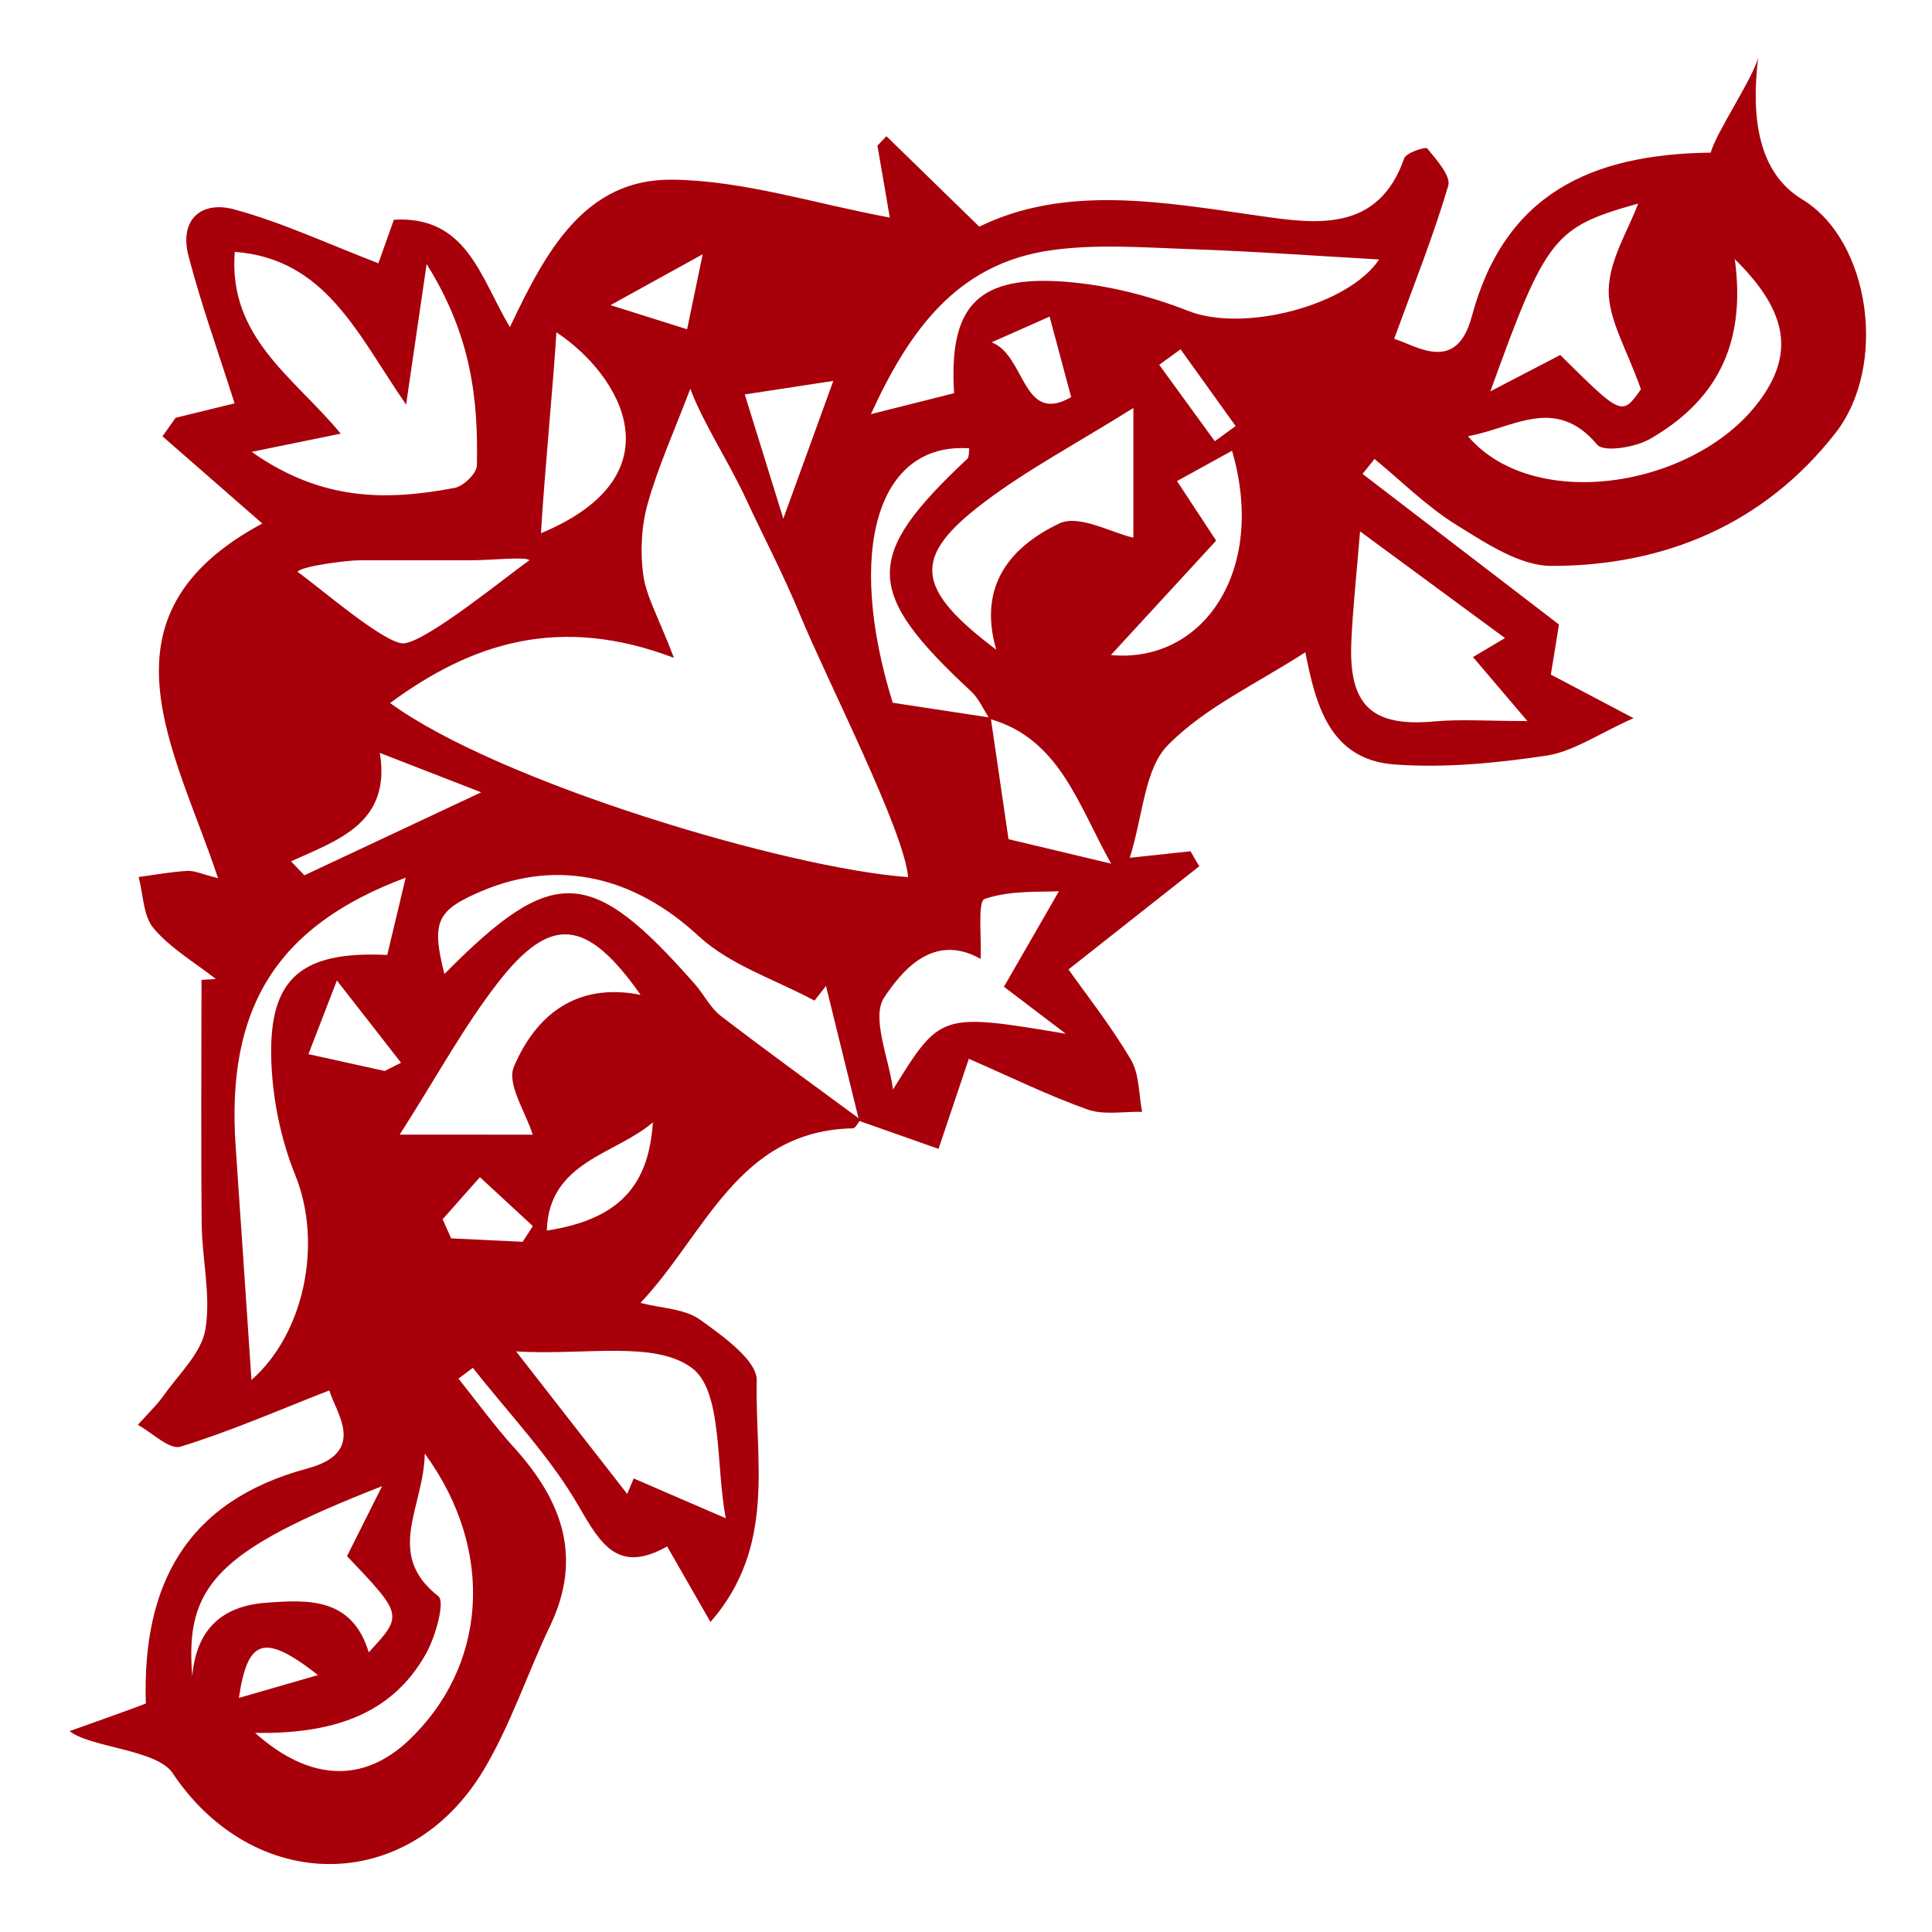 <?xml version="1.0" encoding="utf-8"?>
<!-- Generator: Adobe Illustrator 23.0.5, SVG Export Plug-In . SVG Version: 6.00 Build 0)  -->
<svg version="1.1" id="Layer_1" xmlns="http://www.w3.org/2000/svg" xmlns:xlink="http://www.w3.org/1999/xlink" x="0px" y="0px"
	 viewBox="0 0 500 500" style="enable-background:new 0 0 500 500;" xml:space="preserve">
<style type="text/css">
	.st0{display:none;fill:#A7000A;}
	.st1{fill:#A7000A;}
</style>
<g>
	<path class="st0" d="M8.36,8.2C169.6,8.25,330.84,8.31,492.08,8.36c-0.06,161.24-0.11,322.48-0.17,483.72
		c-161.24-0.06-322.48-0.11-483.72-0.17C8.25,330.68,8.31,169.44,8.36,8.2z M222.38,290.08c6.84,2.41,13.69,4.83,20.53,7.24
		c2.51-7.45,5.01-14.91,7.84-23.31c11.11,4.84,20.72,9.57,30.75,13.12c4.24,1.5,9.37,0.49,14.1,0.61c-0.9-4.56-0.68-9.79-2.92-13.56
		c-5.27-8.87-11.72-17.05-16.13-23.3c12.31-9.71,23.08-18.21,33.84-26.7c-0.76-1.29-1.51-2.59-2.27-3.88
		c-4.15,0.44-8.3,0.89-15.71,1.68c3.49-11.22,3.79-22.96,9.82-29.11c9.63-9.82,23.05-15.93,35.61-24.08
		c2.65,13.41,6.23,27.8,23.04,29.04c13.02,0.96,26.4-0.34,39.37-2.29c6.92-1.04,13.31-5.58,22.52-9.69
		c-9.49-5.01-15.62-8.24-21.39-11.28c0.98-6.03,1.76-10.83,2.1-12.96c-18.12-13.89-34.47-26.43-50.83-38.97
		c1.03-1.29,2.06-2.58,3.1-3.87c7.01,5.76,13.52,12.34,21.18,17.06c7.6,4.69,16.34,10.61,24.59,10.62
		c29.38,0.02,55.13-10.85,73.51-34.38c13.63-17.45,8.99-49.84-8.59-60.48c-11.53-6.98-20.93-13.39-19.12-28.61
		c-1.56,5.62-3.13,11.24-4.6,16.52c-31.02,0.4-53.34,10.71-61.83,42.43c-3.99,14.9-14.3,7.53-20.08,5.76
		c5.04-13.88,10.14-26.56,13.99-39.61c0.75-2.56-3.06-6.75-5.42-9.66c-0.41-0.51-5.47,1.09-5.98,2.55
		c-6.7,19.33-22.98,16.96-37.16,14.94c-25.35-3.61-50.36-8.21-72.8,2.75c-9.08-8.85-16.56-16.13-24.03-23.41
		c-0.78,0.81-1.55,1.62-2.33,2.44c1.22,7.12,2.44,14.23,3.2,18.62c-19.47-3.62-37.84-9.59-56.28-9.81
		c-22.75-0.27-32.83,18.74-42.04,38.16c-7.7-12.92-11.1-28.88-30.03-27.79c-1.75,4.92-3.33,9.37-4,11.26
		c-13.07-5.01-24.9-10.57-37.32-13.94c-8.48-2.3-14.31,2.6-11.82,12.09c3.28,12.49,7.67,24.7,11.92,38.11
		c-4.12,1.01-9.69,2.37-15.26,3.73c-1.13,1.6-2.27,3.2-3.4,4.8c8.76,7.65,17.51,15.29,25.83,22.56
		c-44.51,23.91-22.53,58.35-11.45,91.79c-4.12-1.02-6.08-1.99-7.97-1.88c-4.21,0.24-8.39,1.02-12.58,1.58
		c1.2,4.51,1.16,10.08,3.89,13.3c4.4,5.18,10.63,8.81,16.09,13.09c-1.24,0.08-2.47,0.16-3.71,0.24
		c-0.01,21.06-0.17,42.11,0.05,63.17c0.09,9.13,2.43,18.5,0.95,27.29c-1.02,6.04-6.72,11.36-10.58,16.82
		c-2.01,2.83-4.58,5.26-6.9,7.87c3.72,2.02,8.2,6.52,11.03,5.65c13-4,25.54-9.5,38.51-14.57c1.65,5.69,10.01,15.99-5.66,20.2
		c-31.45,8.45-42.78,30.19-41.82,60.82c-4.66,1.85-9.13,3.62-9.96,3.95c5.24,4.24,12.81,7.97,16.87,14.04
		c20.97,31.42,61.03,31.67,80.49-0.73c7.02-11.69,11.31-24.98,17.23-37.36c8.51-17.8,3.04-32.47-9.27-46.06
		c-5.14-5.68-9.65-11.92-14.45-17.91c1.24-0.93,2.49-1.87,3.73-2.8c9.3,11.89,20.01,22.97,27.46,35.93
		c5.81,10.12,10.35,17.31,22.82,10.3c3.97,6.92,7.31,12.75,11.21,19.55c17.12-19.58,11.46-41.88,11.98-62.45
		c0.13-5.24-8.78-11.55-14.68-15.79c-3.97-2.85-9.93-2.92-15.41-4.34c16.88-17.9,25.22-44.58,54.98-45.18
		c0.67-0.01,1.31-1.47,1.97-2.25L222.38,290.08z"/>
	<path class="st1" d="M222.71,289.76c-0.66,0.78-1.3,2.23-1.97,2.25c-29.75,0.59-38.1,27.28-54.98,45.18
		c5.48,1.42,11.45,1.49,15.41,4.34c5.89,4.24,14.81,10.55,14.68,15.79c-0.52,20.57,5.14,42.87-11.98,62.45
		c-3.9-6.8-7.24-12.63-11.21-19.55c-12.48,7.01-17.01-0.18-22.82-10.3c-7.44-12.96-18.15-24.04-27.46-35.93
		c-1.24,0.93-2.49,1.87-3.73,2.8c4.8,5.99,9.31,12.23,14.45,17.91c12.31,13.59,17.78,28.26,9.27,46.06
		c-5.92,12.38-10.22,25.67-17.23,37.36c-19.45,32.4-59.52,32.15-80.49,0.73c-4.06-6.08-21.4-6.61-26.64-10.84
		c0.83-0.33,15.07-5.3,19.73-7.15c-0.96-30.63,10.37-52.36,41.82-60.82c15.68-4.21,7.31-14.51,5.66-20.2
		C72.24,364.9,59.7,370.4,46.7,374.4c-2.83,0.87-7.31-3.62-11.03-5.65c2.32-2.61,4.89-5.04,6.9-7.87
		c3.87-5.46,9.57-10.78,10.58-16.82c1.48-8.79-0.86-18.16-0.95-27.29c-0.21-21.05-0.06-42.11-0.05-63.17
		c1.24-0.08,2.47-0.16,3.71-0.24c-5.46-4.28-11.69-7.91-16.09-13.09c-2.73-3.21-2.69-8.79-3.89-13.3c4.19-0.56,8.37-1.34,12.58-1.58
		c1.9-0.11,3.85,0.86,7.97,1.88c-11.09-33.43-33.06-67.88,11.45-91.79c-8.32-7.27-17.07-14.91-25.83-22.56
		c1.13-1.6,2.27-3.2,3.4-4.8c5.57-1.36,11.14-2.73,15.26-3.73c-4.26-13.41-8.65-25.61-11.92-38.11
		c-2.49-9.49,3.34-14.39,11.82-12.09c12.42,3.37,24.25,8.93,37.32,13.94c0.67-1.89,2.25-6.34,4-11.26
		c18.92-1.09,22.32,14.87,30.03,27.79c9.21-19.42,19.29-38.43,42.04-38.16c18.44,0.22,36.81,6.19,56.28,9.81
		c-0.75-4.39-1.98-11.5-3.2-18.62c0.78-0.81,1.55-1.62,2.33-2.44c7.48,7.28,14.95,14.56,24.03,23.41
		c22.44-10.97,47.46-6.36,72.8-2.75c14.18,2.02,30.45,4.38,37.16-14.94c0.51-1.46,5.57-3.06,5.98-2.55
		c2.36,2.91,6.17,7.11,5.42,9.66c-3.85,13.05-8.94,25.74-13.99,39.61c5.78,1.77,16.09,9.14,20.08-5.76
		c8.49-31.72,30.81-42.03,61.83-42.43C444.18,34.23,453.44,20.62,455,15c-1.82,15.23-0.11,29.63,11.42,36.6
		c17.58,10.64,22.22,43.03,8.59,60.48c-18.38,23.52-44.13,34.4-73.51,34.38c-8.25-0.01-16.99-5.93-24.59-10.62
		c-7.65-4.73-14.17-11.3-21.18-17.06c-1.03,1.29-2.06,2.58-3.1,3.87c16.36,12.54,32.72,25.08,50.83,38.97
		c-0.35,2.13-1.13,6.94-2.1,12.96c5.77,3.04,11.9,6.28,21.39,11.28c-9.2,4.11-15.6,8.65-22.52,9.69
		c-12.97,1.95-26.35,3.25-39.37,2.29c-16.81-1.24-20.4-15.63-23.04-29.04c-12.55,8.15-25.98,14.25-35.61,24.08
		c-6.02,6.14-6.33,17.89-9.82,29.11c7.42-0.79,11.57-1.24,15.71-1.68c0.76,1.29,1.51,2.59,2.27,3.88
		c-10.77,8.5-21.53,16.99-33.84,26.7c4.41,6.25,10.86,14.43,16.13,23.3c2.24,3.77,2.02,8.99,2.92,13.56
		c-4.73-0.13-9.86,0.89-14.1-0.61c-10.03-3.54-19.63-8.28-30.75-13.12c-2.82,8.4-5.33,15.85-7.84,23.31
		c-6.84-2.41-13.69-4.83-20.53-7.24c-2.87-11.64-5.73-23.28-8.6-34.93c-0.99,1.27-1.98,2.53-2.97,3.8
		c-10.12-5.45-21.84-9.16-30.01-16.72c-16.22-15.01-35.74-20.26-56.1-11.63c-11.73,4.97-13.07,7.94-9.67,21.47
		c28.16-28.48,37.82-28.1,64.82,2.61c2.35,2.67,4,6.14,6.74,8.25C198.47,272.08,210.64,280.85,222.71,289.76z M256.4,185.73
		c1.42,9.7,2.84,19.4,4.6,31.45c7.47,1.78,17.01,4.06,26.56,6.33c-8.56-15.22-13.32-32.34-31.45-37.46
		c-1.58-2.4-2.76-5.24-4.81-7.14c-27.75-25.77-27.92-34.89-0.98-60.15c0.55-0.52,0.39-1.8,0.52-2.73
		c-23.77-1.64-32.03,26.38-19.81,65.84C239.72,183.19,248.05,184.46,256.4,185.73z M253.79,248.17
		c-12.26-6.94-20.41,3.15-24.95,9.96c-3.44,5.15,1.21,15.69,2.27,23.84c12.3-19.85,12.3-19.85,44.71-14.44
		c-5.33-4.05-10.67-8.11-16-12.16c4.62-8.02,9.24-16.05,14.24-24.73c-4.48,0.29-12.36-0.33-19.23,2
		C252.95,233.26,254.06,242.74,253.79,248.17z M235,227c-0.84-11.73-21-51-28-68c-4.24-10.3-9.66-20.61-14-30
		c-4.28-9.25-11.17-19.8-14.35-28.39c-4.15,10.95-8.31,20.1-11.01,29.67c-1.65,5.85-1.99,12.46-1.17,18.49
		c0.76,5.55,3.85,10.79,7.95,21.48c-29.62-11.25-52.32-3.87-73.46,11.69C129.03,202.44,203.57,224.72,235,227z M65.14,116.94
		c18.3,12.94,35.26,12.59,52.51,9.33c2.3-0.43,5.73-3.76,5.77-5.8c0.36-17.02-1.41-33.64-13.01-52.13
		c-2.04,13.95-3.4,23.29-5.31,36.37C92.47,86.44,84.36,66.99,60.76,65.18C59,87.41,76.17,97.66,88.18,112.23
		C80.11,113.88,74.21,115.09,65.14,116.94z M65.08,357.13c13.65-11.94,18.5-35.29,11.34-53c-3.38-8.35-5.43-17.63-6.05-26.62
		c-1.62-23.65,6.5-31.48,29.85-30.37c1.59-6.64,3.19-13.32,4.77-20c-33.2,12.39-46.53,33.49-44,69.61
		C62.38,316.93,63.72,337.13,65.08,357.13z M246.92,101.76c-1.36-21.88,5.62-30.12,26.85-28.97c11.42,0.62,23.15,3.51,33.82,7.7
		c14.35,5.63,41.41-1.43,49.32-13.34c-15.61-0.88-32.19-2.1-48.8-2.67c-12.17-0.42-24.58-1.42-36.51,0.35
		c-24.08,3.56-36.35,20.83-46.21,42.35C233.56,105.12,239.75,103.56,246.92,101.76z M395.29,186.61c-5.95-7-9.76-11.48-14.08-16.56
		c3.33-1.98,5.59-3.32,8.28-4.92c-12.33-9.07-24.16-17.78-37.51-27.61c-0.93,11.49-1.89,20.07-2.26,28.66
		c-0.7,16.5,5.42,21.98,21.43,20.53C378.16,186.08,385.28,186.61,395.29,186.61z M187.82,392.92c-2.61-13.82-0.77-32.96-8.75-38.89
		c-9.67-7.19-27.63-3.22-45.5-4.28c11.87,15.23,20.31,26.06,28.75,36.88c0.56-1.34,1.12-2.67,1.68-4.01
		C170.6,385.47,177.2,388.33,187.82,392.92z M165.78,257.46c-13.89-19.73-23.16-20.8-36.83-3.26
		c-8.86,11.37-15.79,24.24-25.51,39.44c14.67,0.01,25.57,0.01,34.42,0.01c-1.74-5.67-6.77-13.09-4.87-17.57
		C138.64,262.77,149.1,254.17,165.78,257.46z M257.83,168.15c-4.94-17,4.21-26.91,16.32-32.68c5.06-2.41,13.56,2.43,19.16,3.68
		c0-8.77,0.01-19.66,0.01-33.56c-14.74,9.21-27.32,15.87-38.54,24.34C235.96,144.14,236.64,152.16,257.83,168.15z M379.9,112.88
		c17.86,20.94,62.75,12.63,77.61-12.38c6.85-11.53,3.31-21.71-8.55-33.45c3.15,23-5.61,37.13-21.92,46.54
		c-3.8,2.19-11.97,3.52-13.67,1.5C402.46,102.13,391.49,110.89,379.9,112.88z M109.93,376.18c-0.2,13.84-10.5,26,3.52,36.92
		c1.79,1.4-0.71,10.38-3.15,14.78c-9.12,16.41-25.05,20.86-44.28,20.6c14.25,12.71,28.08,12.85,39.54,2.12
		C125.84,431.62,128.48,401.59,109.93,376.18z M385.71,101.28c7.72-4.02,12.96-6.75,18.08-9.41c15.95,15.81,15.95,15.81,20.88,8.89
		c-3.59-10.29-8.45-18.01-8.34-25.65c0.11-7.82,5.1-15.56,7.61-22.42C402.16,58.81,400.17,61.16,385.71,101.28z M89.81,402.73
		c2.96-5.91,5.46-10.89,9.07-18.11c-42.34,16.57-51.15,25.62-49.11,49.14c1.03-12.24,7.88-18.1,18.88-18.95
		c11.1-0.86,22.49-1.42,26.78,12.82C104.33,417.98,104.33,417.98,89.81,402.73z M314.74,139.91c-9.51,10.33-18.99,20.64-27.24,29.61
		c23.68,2.25,40.46-21.61,31.35-52.87c-5.09,2.81-9.67,5.33-14.24,7.85C308.11,129.82,311.61,135.15,314.74,139.91z M75.32,222.91
		c1.15,1.21,2.3,2.41,3.45,3.62c14.83-6.96,29.67-13.92,45.76-21.48c-8.85-3.44-16.65-6.47-26.23-10.2
		C101.26,212.95,87.58,217.37,75.32,222.91z M202.72,134.22c4.92-13.55,8.79-24.19,12.94-35.64c-8.52,1.3-15.54,2.37-22.91,3.5
		C196.06,112.75,199.02,122.29,202.72,134.22z M141.52,318.47c18.34-2.83,26.37-11.29,27.44-28.01
		C159.43,298.76,141.98,300.55,141.52,318.47z M140,138c36-15,20.65-40.98,4-52C143.34,97.49,140.84,123.46,140,138z M93,145
		c-3,0-15.15,1.52-16,3c5.2,3.6,22.88,19.02,27.62,18.49c6.15-0.68,26.6-17.43,32.38-21.49c-0.71-1.02-10,0-15,0
		C112.59,145,102.41,145,93,145z M99.56,277.17c1.41-0.71,2.82-1.42,4.23-2.13c-4.77-6.12-9.54-12.24-16.6-21.29
		c-3.11,8.04-5.23,13.52-7.37,19.06C87.71,274.55,93.64,275.86,99.56,277.17z M271.63,81.94c-5.3,2.35-10.15,4.5-15,6.65
		c8.87,3.41,7.88,21.52,20.59,14.18C275.4,96.01,273.87,90.3,271.63,81.94z M114.55,315.55c0.74,1.65,1.47,3.29,2.21,4.94
		c6.17,0.3,12.33,0.59,18.5,0.89c0.88-1.36,1.76-2.72,2.64-4.07c-4.57-4.22-9.13-8.44-13.7-12.66
		C120.99,308.28,117.77,311.91,114.55,315.55z M177.82,85.21c1.28-6.17,2.35-11.31,4.04-19.41C173.06,70.66,167,74,158,78.97
		C166.9,81.77,171.95,83.36,177.82,85.21z M305.53,90.4c-1.84,1.34-3.68,2.67-5.52,4.01c4.79,6.59,9.59,13.19,14.38,19.78
		c1.8-1.31,3.59-2.62,5.39-3.93C315.04,103.64,310.29,97.02,305.53,90.4z M82.3,433.51c-14.05-10.98-18.18-9.37-20.48,5.91
		C69.31,437.26,75.8,435.39,82.3,433.51z"/>
</g>
</svg>
